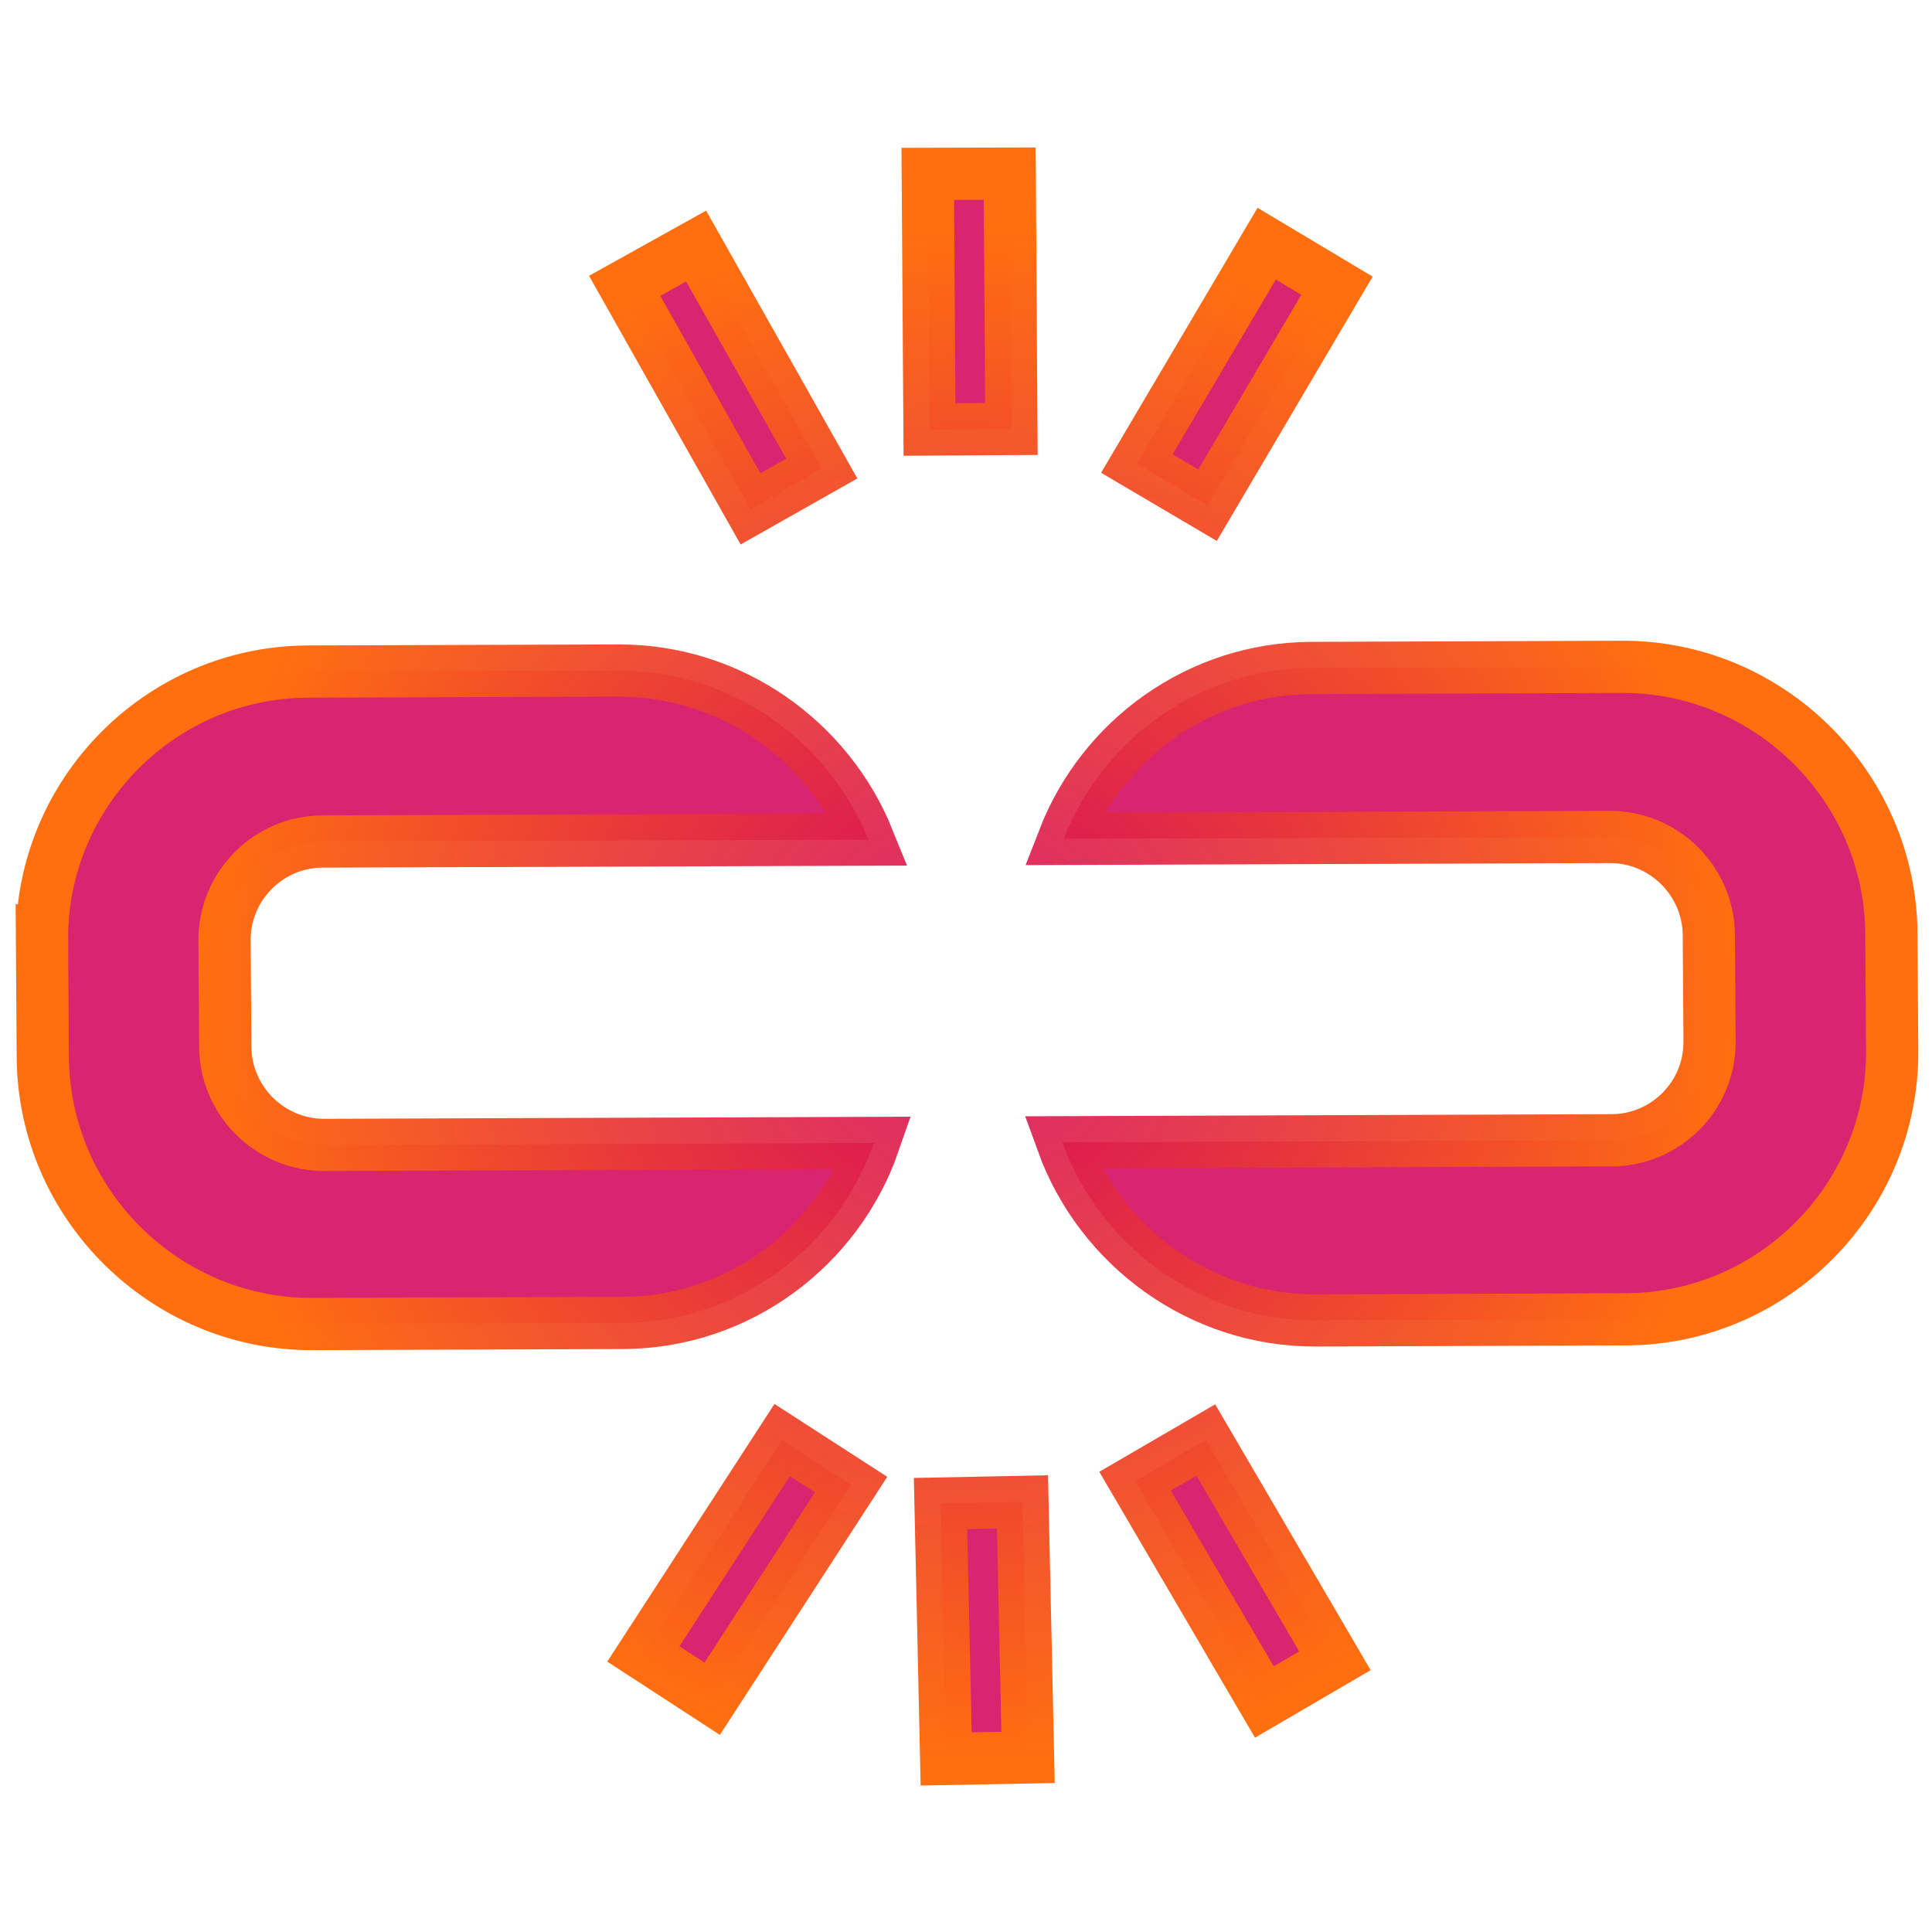 <?xml version="1.0" encoding="UTF-8" standalone="no"?>
<svg
   version="1.1"
   id="Layer_1"
   x="0px"
   y="0px"
   viewBox="0 0 122.88 122.88"
   style="enable-background:new 0 0 122.88 122.88"
   xml:space="preserve"
   sodipodi:docname="weakness.svg"
   inkscape:version="1.2-dev (8a200a5f, 2021-09-02)"
   xmlns:inkscape="http://www.inkscape.org/namespaces/inkscape"
   xmlns:sodipodi="http://sodipodi.sourceforge.net/DTD/sodipodi-0.dtd"
   xmlns:xlink="http://www.w3.org/1999/xlink"
   xmlns="http://www.w3.org/2000/svg"
   xmlns:svg="http://www.w3.org/2000/svg"><defs
     id="defs11"><linearGradient
       inkscape:collect="always"
       id="linearGradient856"><stop
         style="stop-color:#d4075c;stop-opacity:0.88;"
         offset="0.003"
         id="stop852" /><stop
         style="stop-color:#ff6f0f;stop-opacity:1;"
         offset="0.994"
         id="stop854" /></linearGradient><radialGradient
       inkscape:collect="always"
       xlink:href="#linearGradient856"
       id="radialGradient858"
       cx="61.435"
       cy="61.435"
       fx="61.435"
       fy="61.435"
       r="61.438"
       gradientUnits="userSpaceOnUse"
       gradientTransform="matrix(0.57,0.564,-0.562,0.568,61.038,-6.243)" /></defs><sodipodi:namedview
     id="namedview9"
     pagecolor="#ffffff"
     bordercolor="#666666"
     borderopacity="1.0"
     inkscape:pageshadow="2"
     inkscape:pageopacity="0.0"
     inkscape:pagecheckerboard="0"
     showgrid="false"
     inkscape:zoom="4.70714"
     inkscape:cx="42.913531"
     inkscape:cy="53.217028"
     inkscape:window-width="1920"
     inkscape:window-height="1001"
     inkscape:window-x="-9"
     inkscape:window-y="1341"
     inkscape:window-maximized="1"
     inkscape:current-layer="Layer_1" /><style
     type="text/css"
     id="style2">.st0{fill-rule:evenodd;clip-rule:evenodd;}</style><path
     class="st0"
     d="m 120.296,59.373 0.051,7.449 c 0.063,9.363 -7.55,17.055 -16.913,17.089 l -19.734,0.071 c -7.388,0.032 -13.743,-4.728 -16.132,-11.331 l 34.94,-0.126 c 3.453,-0.013 6.253,-2.842 6.224,-6.289 l -0.046,-6.759 c -0.023,-3.453 -2.856,-6.256 -6.309,-6.244 l -34.719,0.12 c 2.454,-6.321 8.588,-10.843 15.755,-10.869 l 19.746,-0.071 c 9.363,-0.034 17.075,7.597 17.138,16.96 z m -79.376,45.823 4.378,2.849 8.835,-13.624 -4.384,-2.832 z m 39.643,-89.698 4.473,2.673 -8.233,13.961 -4.496,-2.65 z m -20.384,96.376 5.208,-0.098 -0.354,-16.251 -5.213,0.104 z m 20.237,-3.623 4.489,-2.62 -8.213,-14.043 -4.5,2.62 z m -40.686,-90.07 4.546,-2.53 7.993,14.152 -4.534,2.564 z m 19.279,-7.123 5.214,-0.013 0.104,16.241 -5.208,0.03 z m -56.338,48.74 0.051,7.449 c 0.063,9.363 7.775,16.994 17.144,16.966 l 19.734,-0.071 c 7.388,-0.021 13.679,-4.827 15.977,-11.447 l -34.94,0.126 c -3.453,0.012 -6.292,-2.796 -6.309,-6.244 l -0.046,-6.759 c -0.023,-3.453 2.777,-6.282 6.23,-6.295 l 34.719,-0.12 c -2.545,-6.308 -8.735,-10.781 -15.913,-10.755 l -19.74,0.066 C 10.216,42.749 2.608,50.436 2.672,59.798 Z"
     id="path4"
     style="fill:#d4075d;fill-opacity:0.88;stroke:url(#radialGradient858);stroke-width:3.321;stroke-miterlimit:4;stroke-dasharray:none" /></svg>

